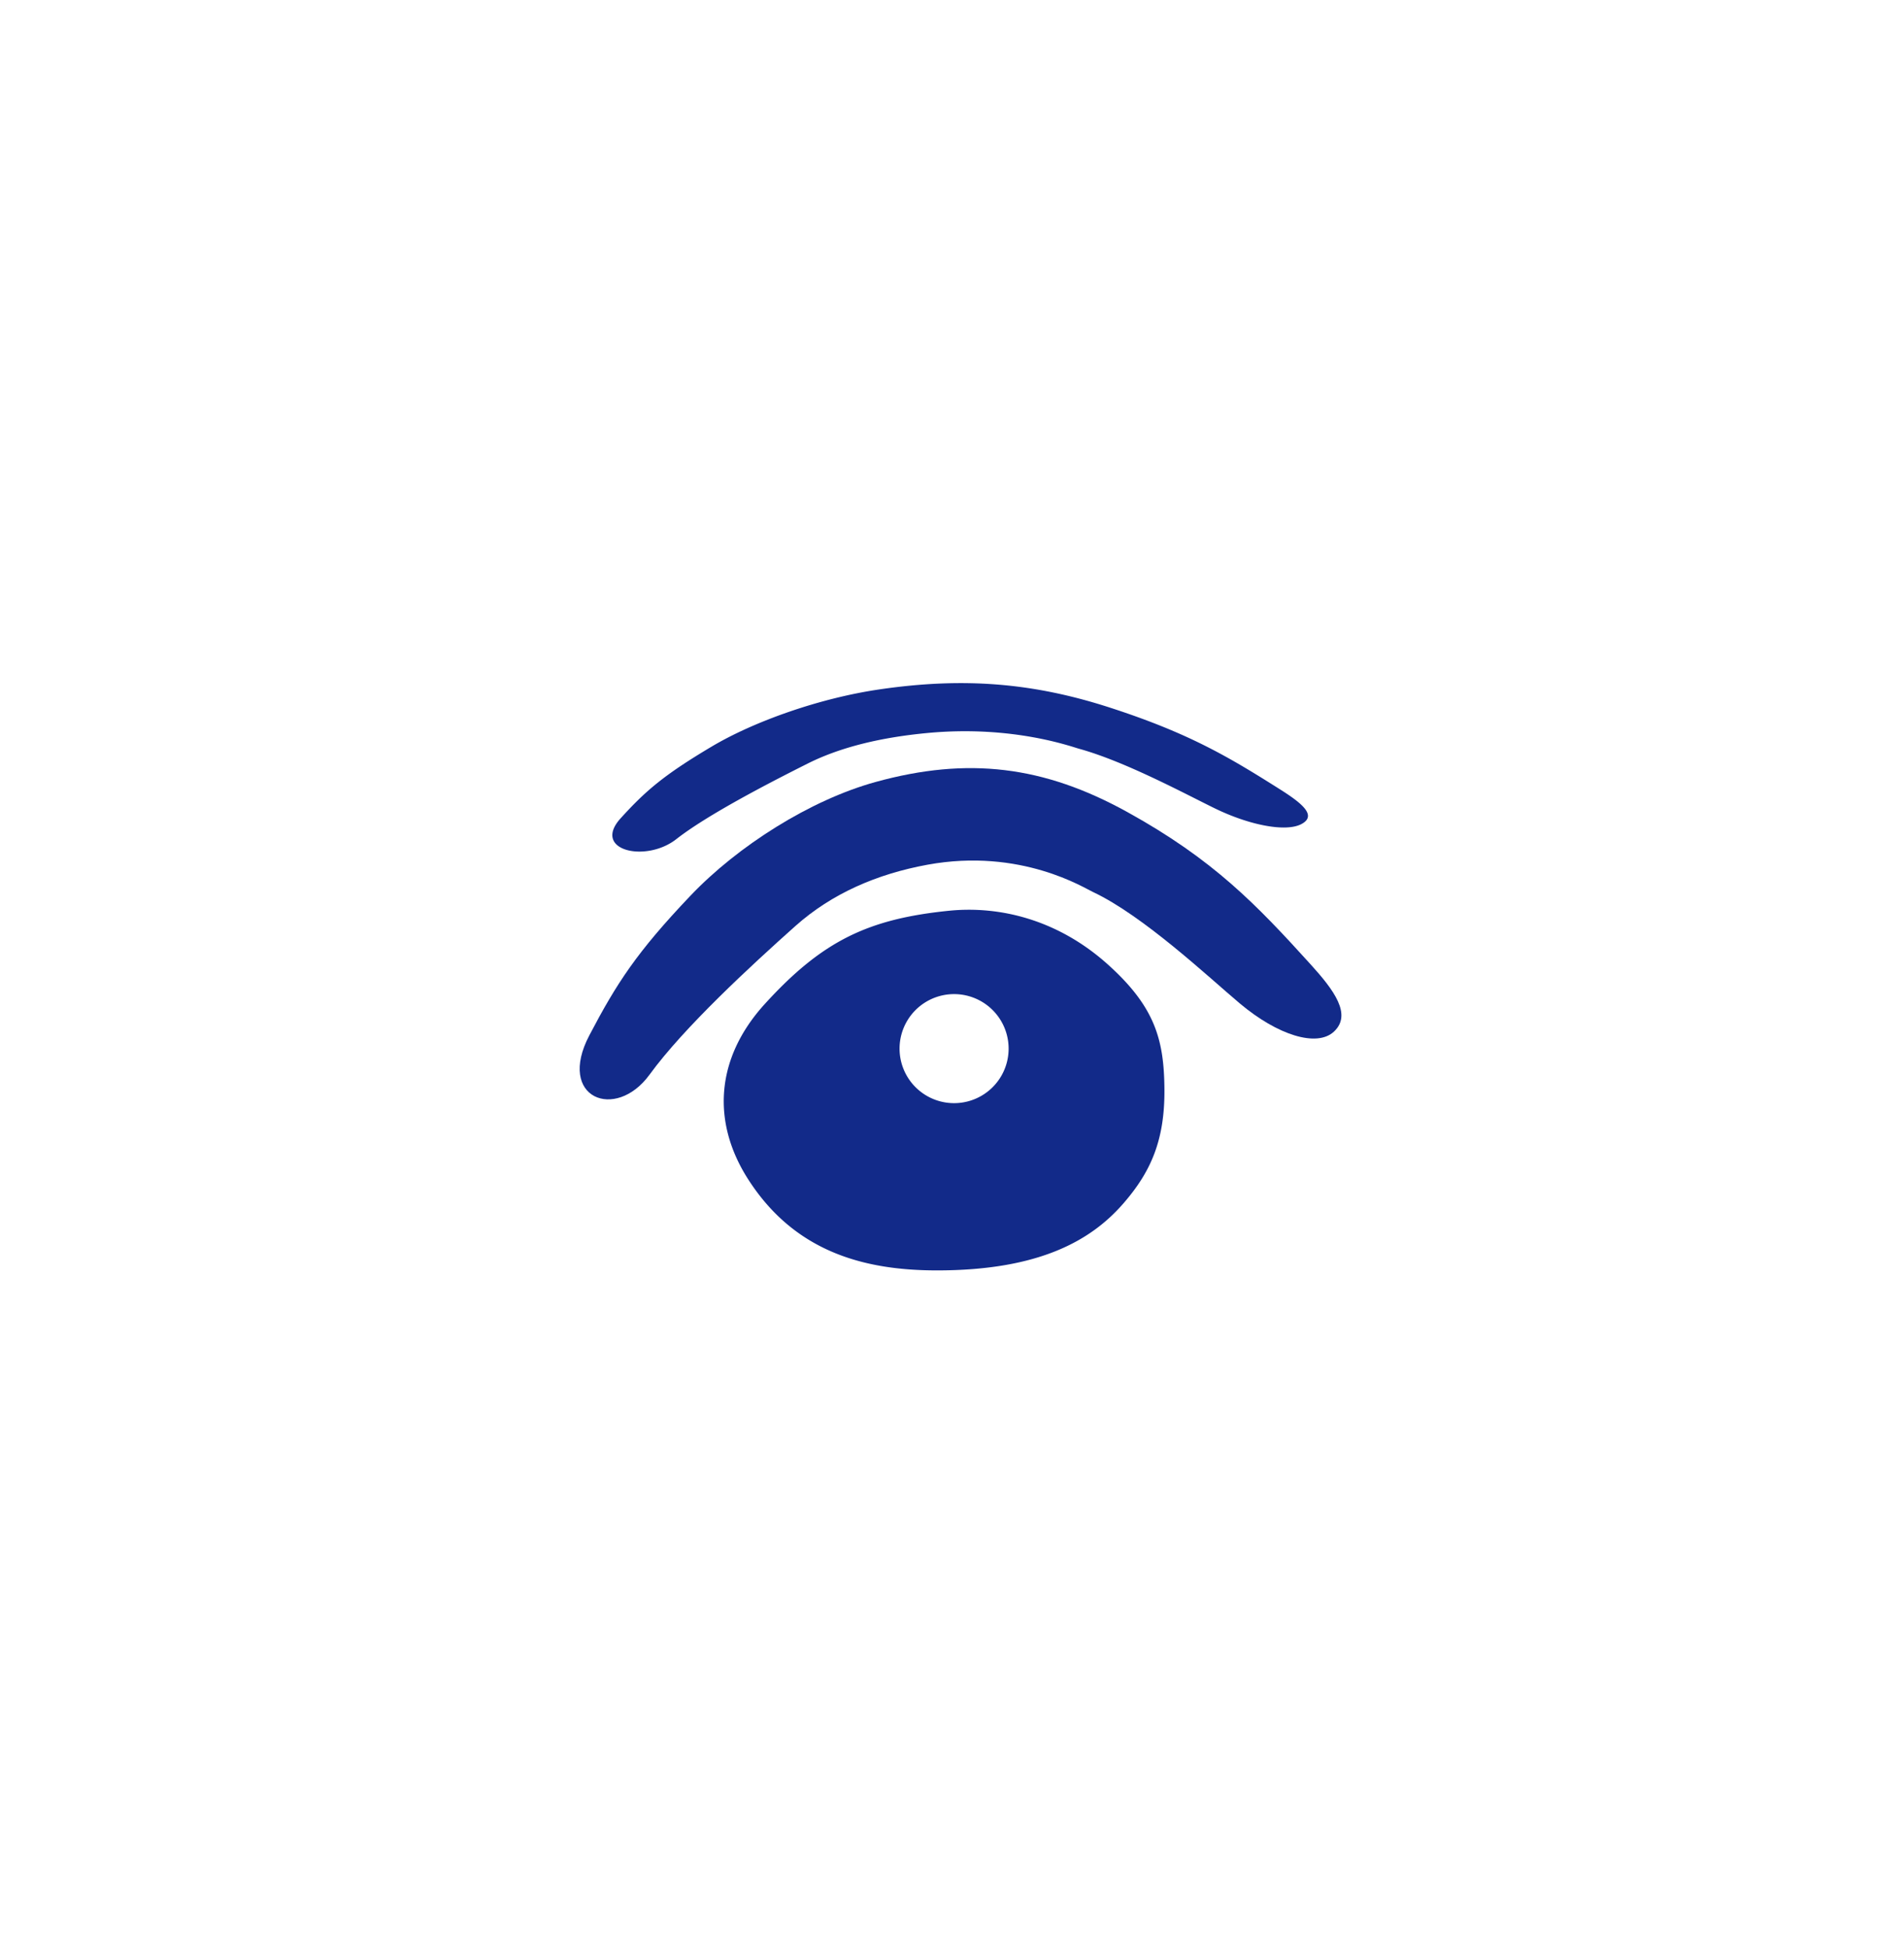 <svg xmlns="http://www.w3.org/2000/svg" xml:space="preserve" viewBox="0 0 215 220"><path d="M148.01 108.924c-6.135-6.769-10.978-11.84-20.718-17.223-9.422-5.208-17.989-6.268-28.42-3.392-7.402 2.041-15.568 7.236-20.894 12.831-6.091 6.4-8.346 9.905-11.431 15.783-3.718 7.083 2.95 9.731 6.805 4.431 3.879-5.333 11.501-12.352 16.449-16.766 4.131-3.686 9.223-5.888 14.927-6.935 10.566-1.939 17.801 2.691 18.679 3.075 5.708 2.682 13.127 9.674 16.585 12.584 4.288 3.608 8.701 4.973 10.625 3.199 2.093-1.93-.003-4.713-2.607-7.587" style="fill:#122a89"/><path d="M107.163 102.851c-9.14.923-14.31 3.401-20.795 10.521-5.669 6.225-5.948 13.44-1.917 19.757 5.231 8.197 13.031 10.338 21.351 10.338 11.556 0 17.409-3.38 21.042-7.554 3.133-3.599 4.691-7.185 4.643-12.919-.047-5.515-1.019-9.259-6.401-14.088-5.653-5.071-12.229-6.63-17.923-6.055m.573 21.728a6.157 6.157 0 1 1 0-12.314 6.157 6.157 0 0 1 0 12.314M76.369 94.764c3.489-2.732 10.38-6.302 14.855-8.545 3.736-1.873 8.366-2.964 13.568-3.447 9.636-.896 16.298 1.59 17.105 1.799 5.246 1.456 12.102 5.173 15.293 6.724 3.957 1.923 8.005 2.68 9.745 1.778 1.893-.981-.053-2.452-2.464-3.975-5.679-3.587-10.16-6.276-19.119-9.181-8.667-2.809-16.508-3.453-26.012-2.068-6.744.982-14.151 3.597-18.958 6.451-5.499 3.264-7.522 5.062-10.279 8.087-3.323 3.644 2.799 5.093 6.266 2.377" style="fill:#122a89"/></svg>